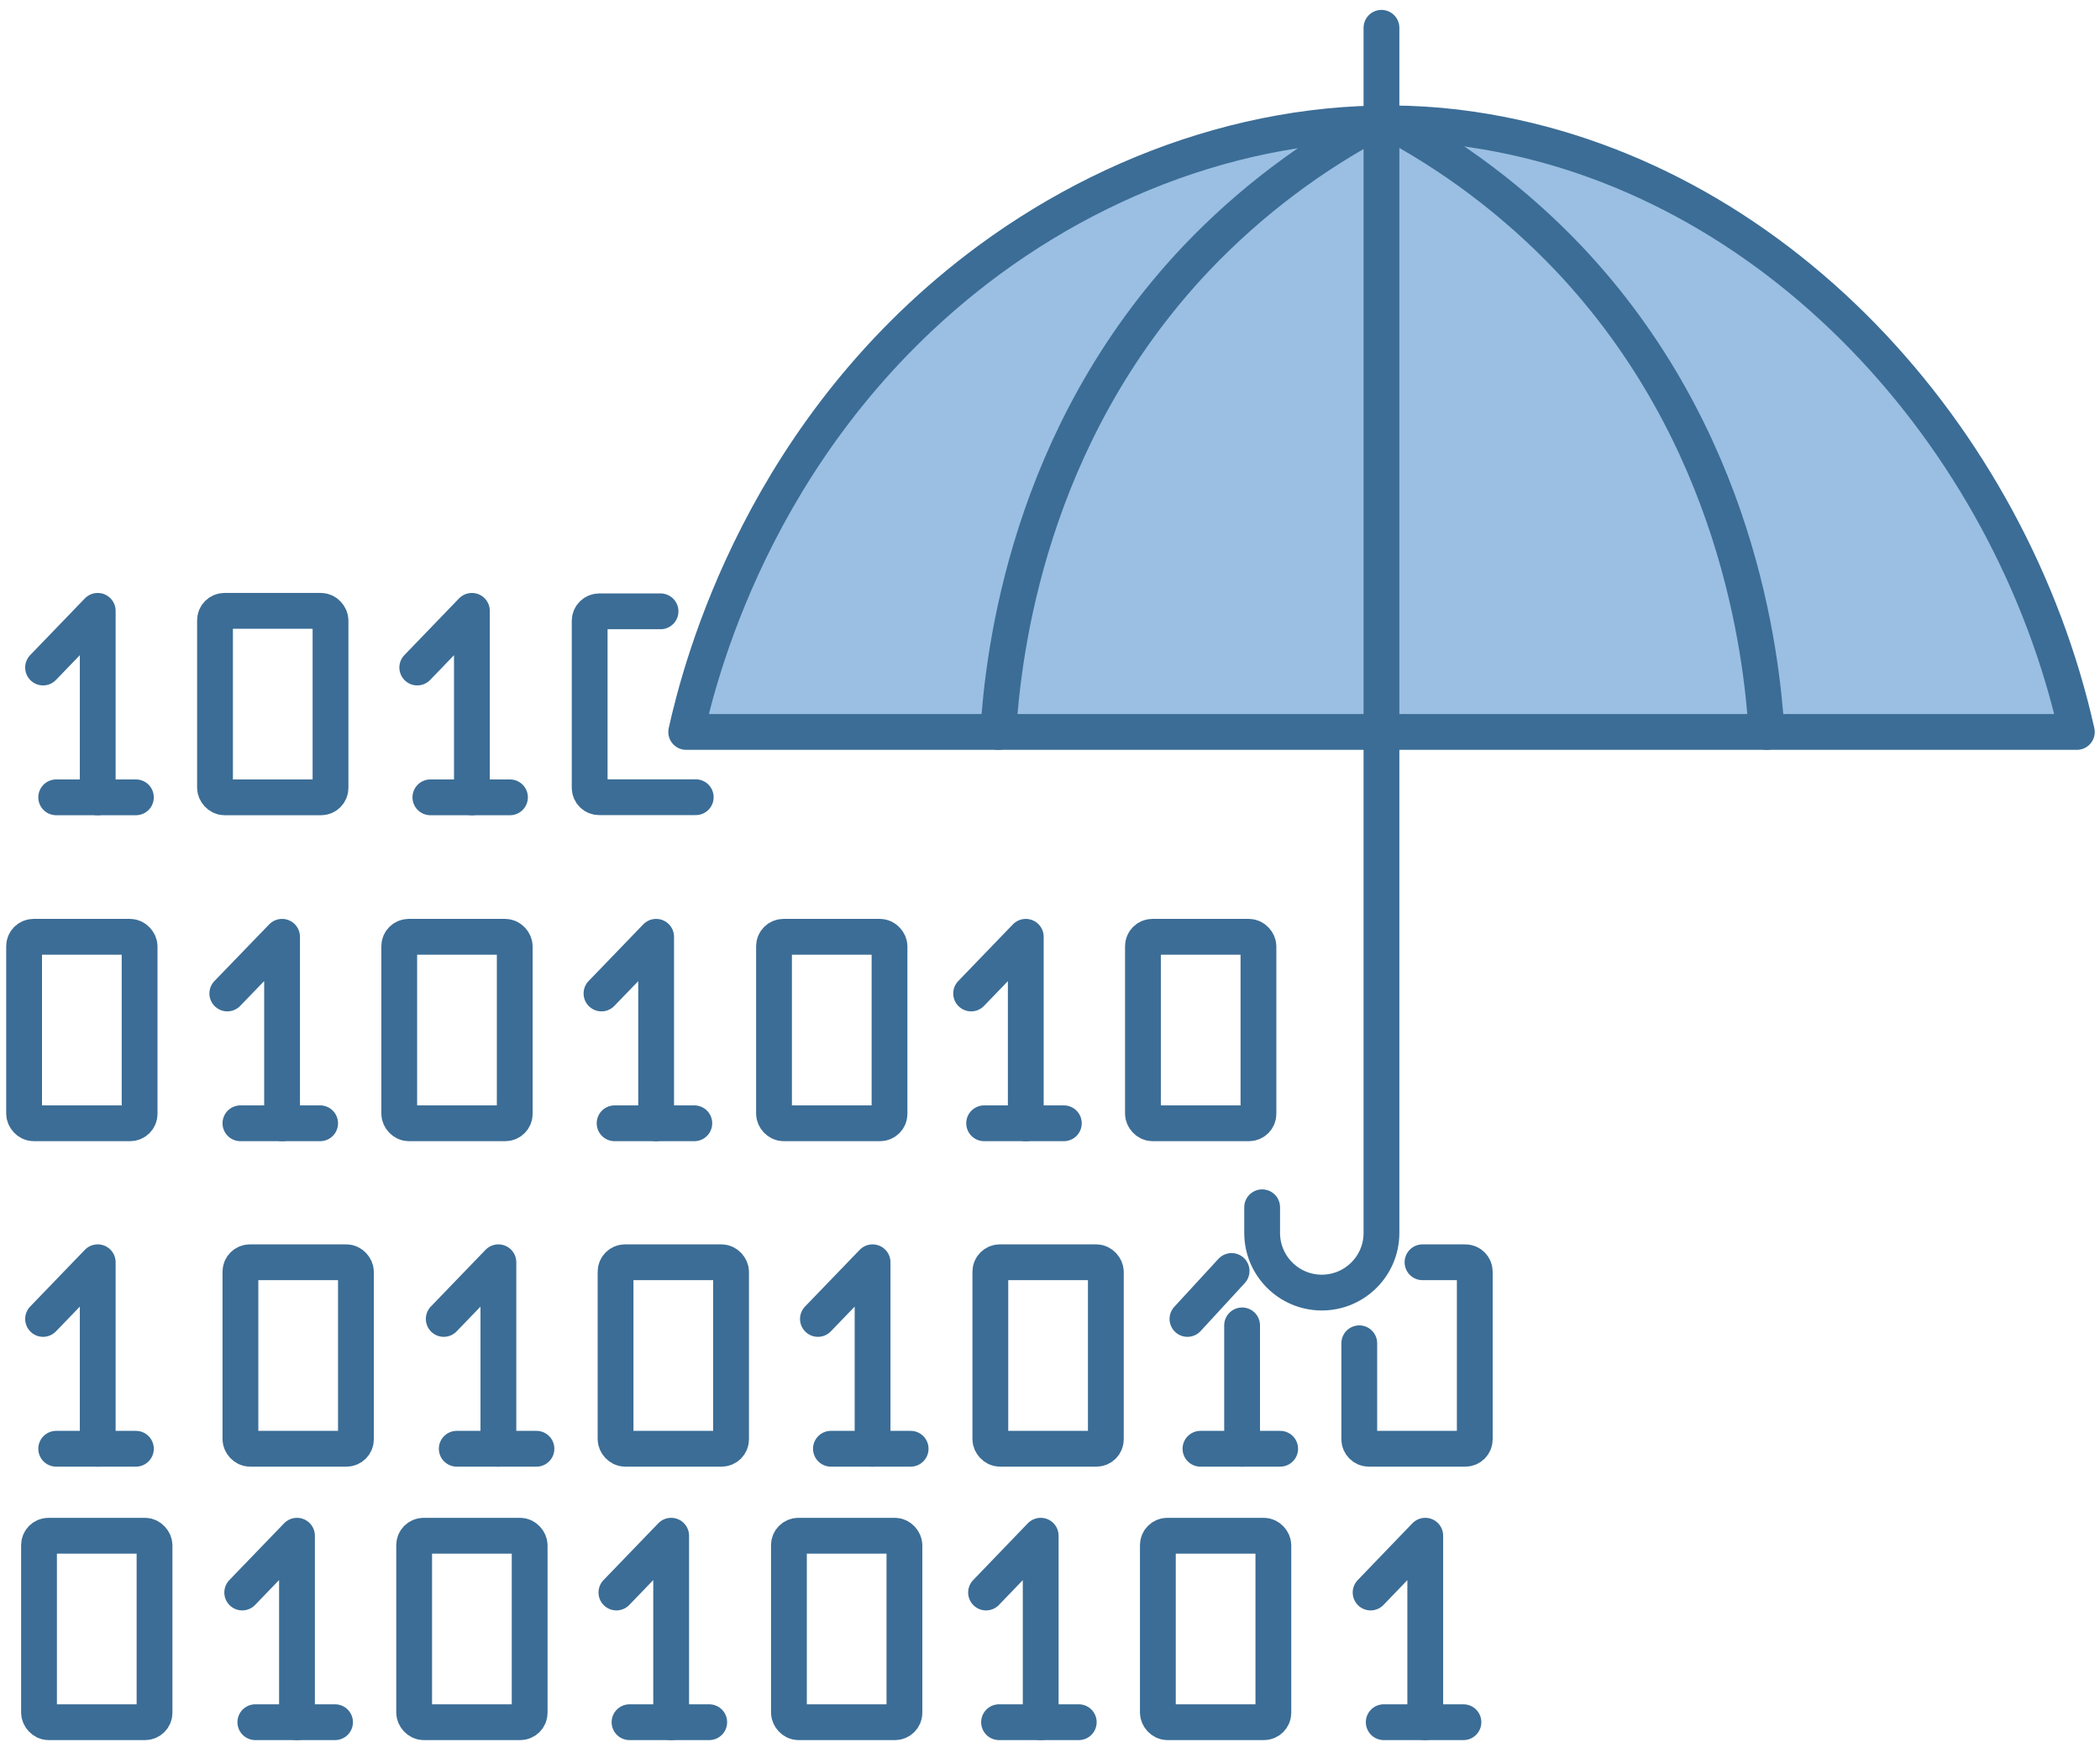 <?xml version="1.0" encoding="UTF-8"?>
<svg width="176px" height="146px" viewBox="0 0 176 146" version="1.1" xmlns="http://www.w3.org/2000/svg" xmlns:xlink="http://www.w3.org/1999/xlink">
    <!-- Generator: Sketch 52.5 (67469) - http://www.bohemiancoding.com/sketch -->
    <title>_Group_261</title>
    <desc>Created with Sketch.</desc>
    <g id="Page-1" stroke="none" stroke-width="1" fill="none" fill-rule="evenodd">
        <g id="_Group_261" transform="translate(2, 2)">
            <path d="M172.12,59.35 C166.56,34.52 146.72,12.58 121.41,8.85 C107.16,6.75 92.54,11.27 80.97,19.78 C61.97,33.78 56.8,53.84 55.57,59.35 L172.12,59.35 Z" id="_Path_1115" fill="#9ABFE2"></path>
            <g id="_Group_262" stroke-linecap="round" stroke-linejoin="round" stroke="#3B6D96" stroke-width="3">
                <g id="_Group_263" transform="translate(0, 76)">
                    <g id="_Group_264" transform="translate(17, 0)">
                        <polyline id="_Path_1116" points="0.05 5.27 4.64 0.52 4.64 16.15"></polyline>
                        <path d="M1.15,16.15 L7.83,16.15" id="_Path_1117"></path>
                    </g>
                    <g id="_Group_265" transform="translate(48, 0)">
                        <polyline id="_Path_1118" points="0.41 5.27 4.99 0.52 4.99 16.15"></polyline>
                        <path d="M1.51,16.15 L8.19,16.15" id="_Path_1119"></path>
                    </g>
                    <rect id="_Rectangle_79" x="31.46" y="0.52" width="9.68" height="15.63" rx="0.79"></rect>
                    <rect id="_Rectangle_80" x="0.02" y="0.52" width="9.68" height="15.63" rx="0.79"></rect>
                    <g id="_Group_266" transform="translate(79, 0)">
                        <polyline id="_Path_1120" points="0.39 5.27 4.97 0.52 4.97 16.15"></polyline>
                        <path d="M1.48,16.15 L8.16,16.15" id="_Path_1121"></path>
                    </g>
                    <rect id="_Rectangle_81" x="93.79" y="0.52" width="9.68" height="15.63" rx="0.79"></rect>
                    <rect id="_Rectangle_82" x="62.87" y="0.52" width="9.68" height="15.63" rx="0.79"></rect>
                </g>
                <g id="_Group_267" transform="translate(1, 49)">
                    <polyline id="_Path_1122" points="0.61 4.95 5.19 0.2 5.19 15.83"></polyline>
                    <path d="M1.71,15.83 L8.39,15.83" id="_Path_1123"></path>
                </g>
                <g id="_Group_268" transform="translate(1, 103)">
                    <polyline id="_Path_1124" points="0.61 5.55 5.19 0.8 5.19 16.43"></polyline>
                    <path d="M1.71,16.43 L8.39,16.43" id="_Path_1125"></path>
                </g>
                <g id="_Group_269" transform="translate(112, 126)">
                    <polyline id="_Path_1126" points="0.87 5.48 5.45 0.72 5.45 16.35"></polyline>
                    <path d="M1.97,16.35 L8.65,16.35" id="_Path_1127"></path>
                </g>
                <g id="_Group_270" transform="translate(32, 49)">
                    <polyline id="_Path_1128" points="0.97 4.95 5.55 0.2 5.55 15.83"></polyline>
                    <path d="M2.07,15.83 L8.74,15.83" id="_Path_1129"></path>
                </g>
                <rect id="_Rectangle_83" x="16.02" y="49.2" width="9.68" height="15.63" rx="0.79"></rect>
                <path d="M56.31,64.82 L48.22,64.82 C48.009,64.823 47.805,64.741 47.655,64.592 C47.505,64.444 47.42,64.241 47.42,64.03 L47.42,50.03 C47.425,49.592 47.782,49.24 48.22,49.24 L53.36,49.24" id="_Path_1130"></path>
                <g id="_Group_271" transform="translate(18, 103)">
                    <g id="_Group_272" transform="translate(17, 0)">
                        <polyline id="_Path_1131" points="0.19 5.55 4.77 0.8 4.77 16.43"></polyline>
                        <path d="M1.28,16.43 L7.96,16.43" id="_Path_1132"></path>
                    </g>
                    <g id="_Group_273" transform="translate(48, 0)">
                        <polyline id="_Path_1133" points="0.55 5.55 5.13 0.8 5.13 16.43"></polyline>
                        <path d="M1.64,16.43 L8.32,16.43" id="_Path_1134"></path>
                    </g>
                    <rect id="_Rectangle_84" x="31.59" y="0.8" width="9.68" height="15.63" rx="0.79"></rect>
                    <rect id="_Rectangle_85" x="0.15" y="0.8" width="9.68" height="15.63" rx="0.79"></rect>
                    <g id="_Group_274" transform="translate(79, 1)">
                        <path d="M5.1,5.09 L5.1,15.43" id="_Path_1135"></path>
                        <path d="M0.52,4.55 L4.22,0.53" id="_Path_1136"></path>
                        <path d="M1.61,15.43 L8.29,15.43" id="_Path_1137"></path>
                    </g>
                    <path d="M99.22,0.8 L102.81,0.8 C103.246,0.8 103.6,1.154 103.6,1.59 L103.6,15.64 C103.6,16.076 103.246,16.43 102.81,16.43 L94.71,16.43 C94.276,16.425 93.925,16.074 93.92,15.64 L93.92,7.59" id="_Path_1138"></path>
                    <rect id="_Rectangle_86" x="63" y="0.8" width="9.68" height="15.63" rx="0.79"></rect>
                </g>
                <g id="_Group_275" transform="translate(1, 126)">
                    <g id="_Group_276" transform="translate(17, 0)">
                        <polyline id="_Path_1139" points="0.3 5.48 4.89 0.72 4.89 16.35"></polyline>
                        <path d="M1.4,16.35 L8.08,16.35" id="_Path_1140"></path>
                    </g>
                    <g id="_Group_277" transform="translate(48, 0)">
                        <polyline id="_Path_1141" points="0.66 5.48 5.25 0.72 5.25 16.35"></polyline>
                        <path d="M1.76,16.35 L8.44,16.35" id="_Path_1142"></path>
                    </g>
                    <rect id="_Rectangle_87" x="31.71" y="0.72" width="9.68" height="15.63" rx="0.79"></rect>
                    <rect id="_Rectangle_88" x="0.27" y="0.72" width="9.68" height="15.63" rx="0.79"></rect>
                    <g id="_Group_278" transform="translate(79, 0)">
                        <polyline id="_Path_1143" points="0.64 5.48 5.22 0.72 5.22 16.35"></polyline>
                        <path d="M1.73,16.35 L8.41,16.35" id="_Path_1144"></path>
                    </g>
                    <rect id="_Rectangle_89" x="94.04" y="0.72" width="9.68" height="15.63" rx="0.79"></rect>
                    <rect id="_Rectangle_90" x="63.12" y="0.72" width="9.68" height="15.63" rx="0.79"></rect>
                </g>
                <g id="_Group_279" transform="translate(55, 0)">
                    <path d="M117.06,59.35 C111.5,34.52 91.66,12.58 66.35,8.85 C52.09,6.75 37.48,11.27 25.91,19.78 C6.91,33.78 1.74,53.84 0.51,59.35 L117.06,59.35 Z" id="_Path_1145"></path>
                    <path d="M58.78,8.34 L58.78,0.33" id="_Path_1146"></path>
                    <path d="M26.66,59.35 C27.08,52.71 29.14,34.55 43.28,19.63 C47.787,14.897 53.044,10.94 58.84,7.92" id="_Path_1147"></path>
                    <path d="M91.06,59.35 C90.64,52.71 88.58,34.55 74.44,19.63 C69.932,14.894 64.671,10.937 58.87,7.92" id="_Path_1148"></path>
                    <path d="M58.78,8.34 L58.78,101.34 C58.78,104.101 56.541,106.34 53.78,106.34 C51.019,106.34 48.78,104.101 48.78,101.34 L48.78,99.19" id="_Path_1149"></path>
                </g>
            </g>
        </g>
    </g>
</svg>